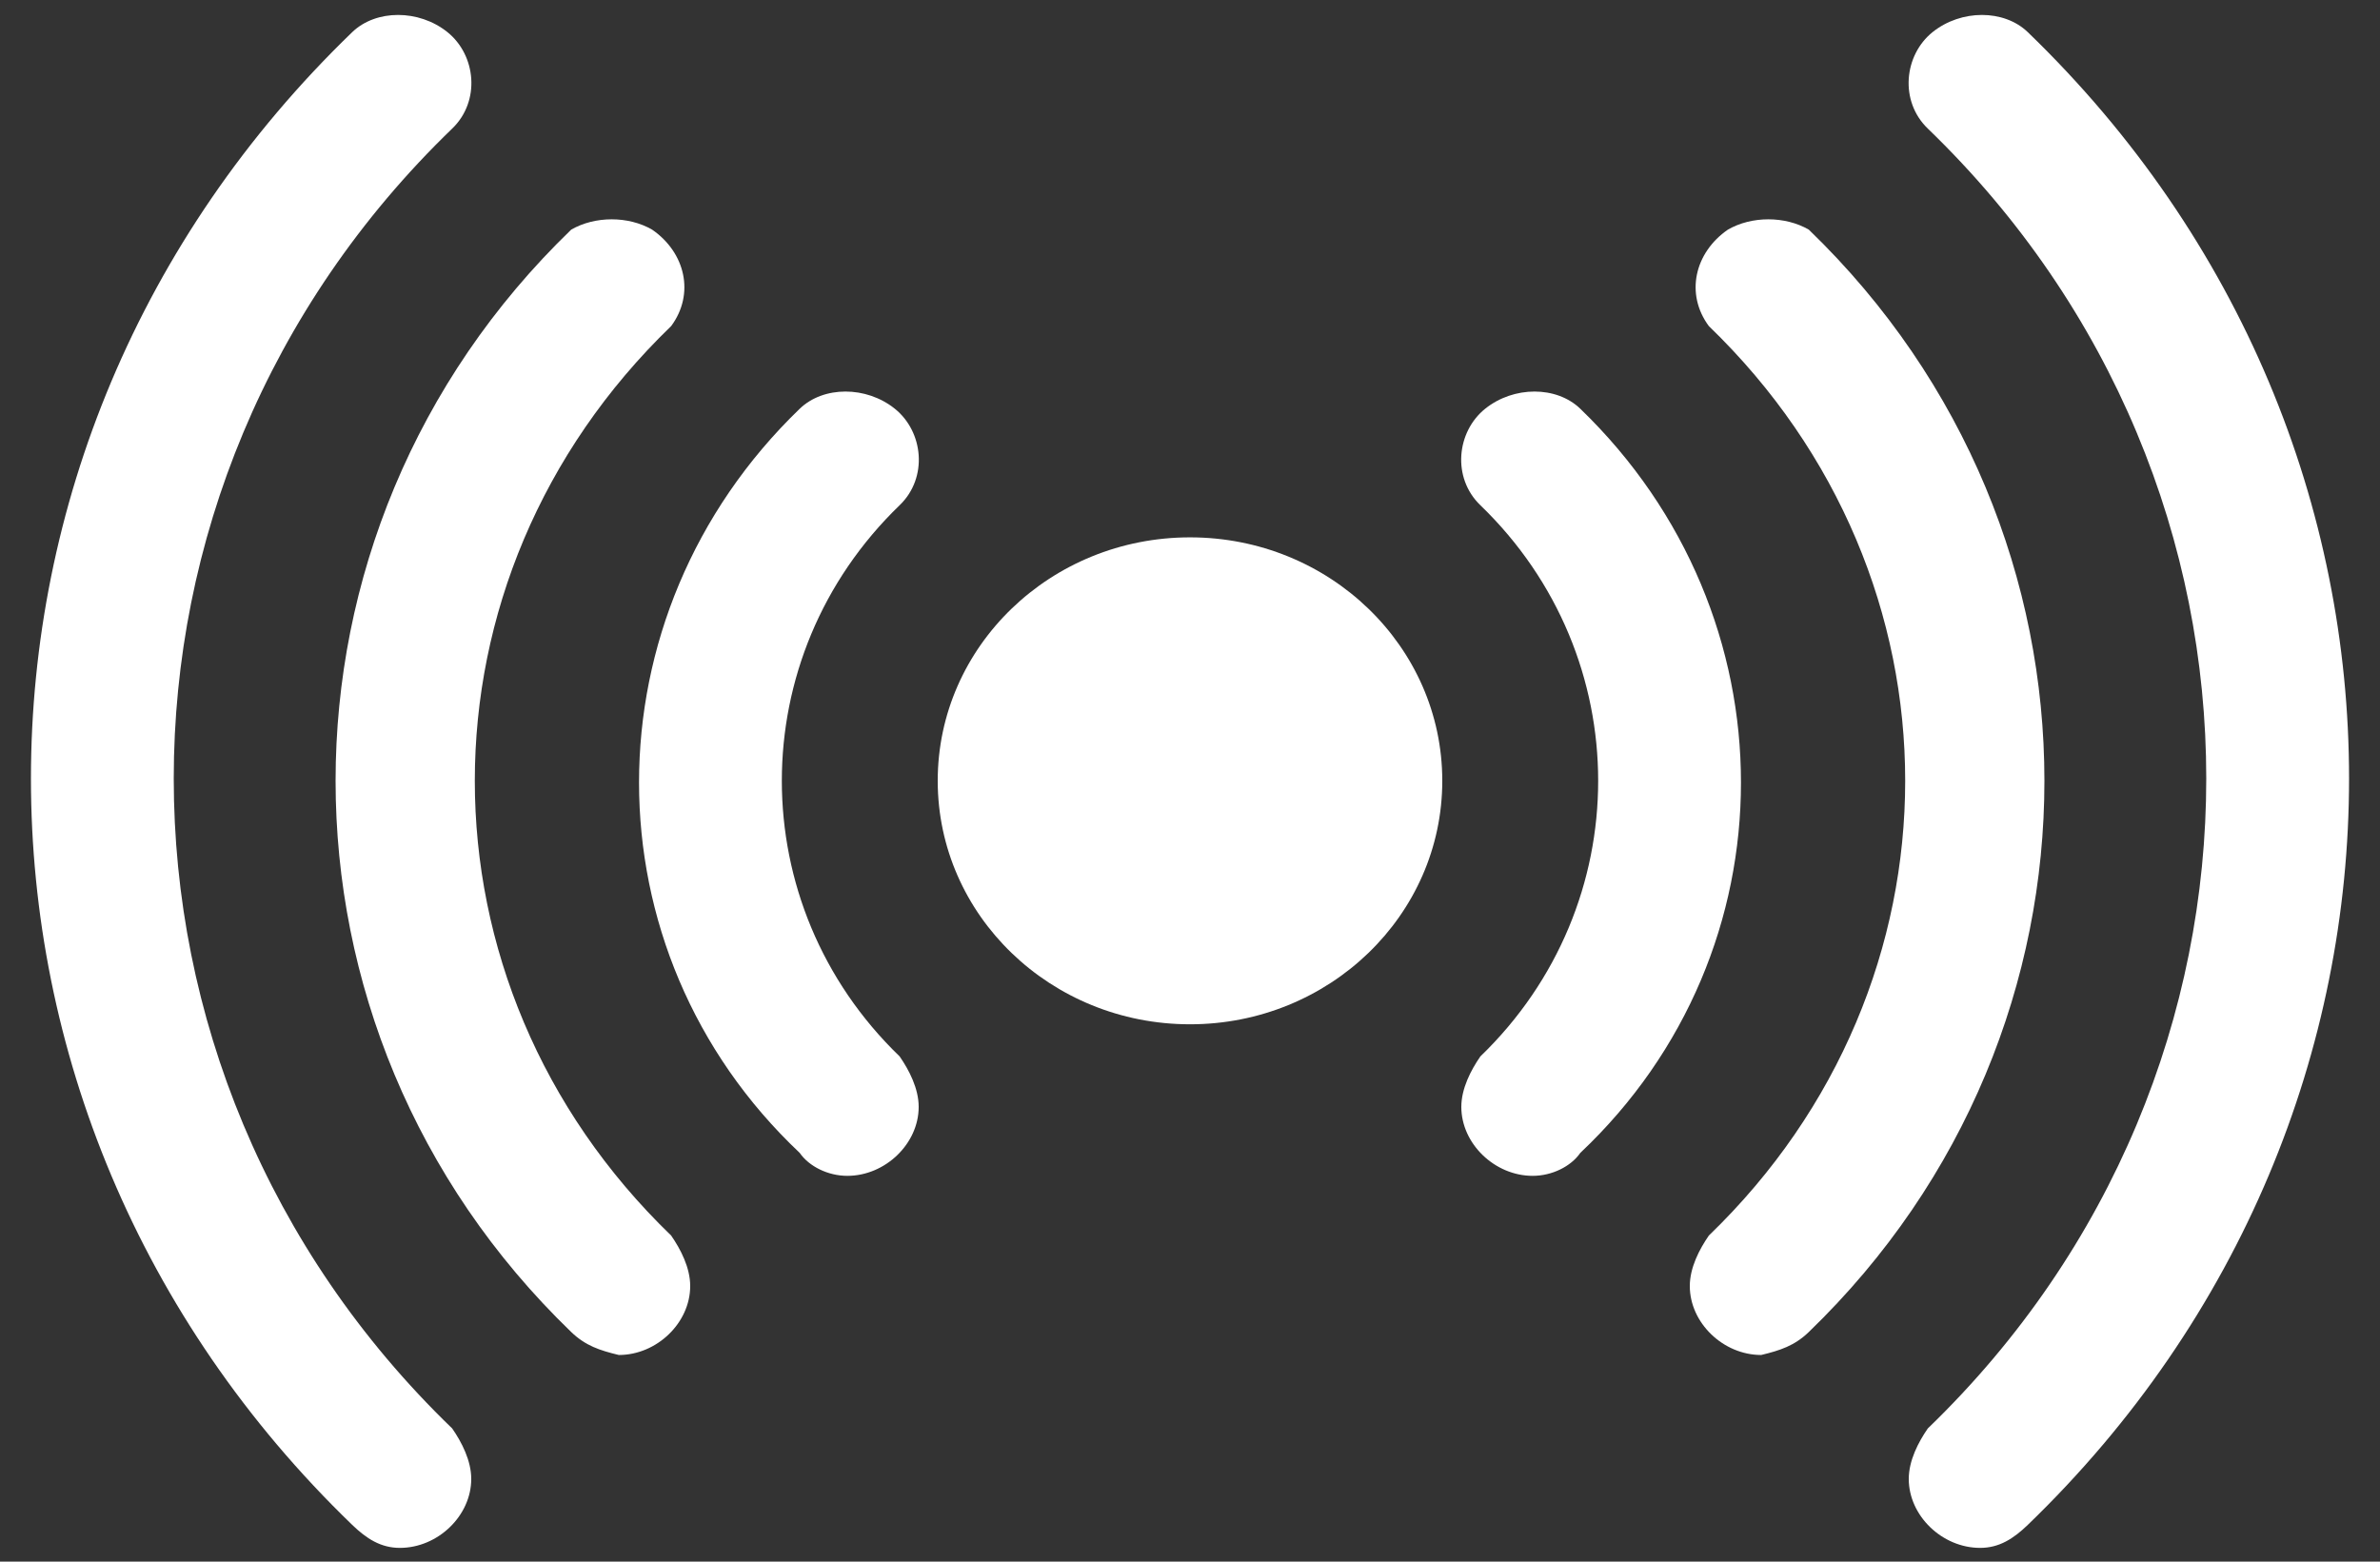 <?xml version="1.0" encoding="UTF-8"?>
<svg width="32px" height="21px" viewBox="0 0 32 21" version="1.1" xmlns="http://www.w3.org/2000/svg" xmlns:xlink="http://www.w3.org/1999/xlink">
    <rect x="0" y="0" width="32" height="21" fill="#333333" stroke="none"/>
    <!-- Generator: Sketch 42 (36781) - http://www.bohemiancoding.com/sketch -->
    <title>Your_Icon</title>
    <desc>Created with Sketch.</desc>
    <defs></defs>
    <g id="MVP" stroke="none" stroke-width="1" fill="none" fill-rule="evenodd">
        <g id="Main-Menu" transform="translate(-32, -507)" fill-rule="nonzero" fill="#FFFFFF">
            <g id="List-Item-(Large)-Copy-4" transform="translate(20, 489)">
                <g id="Trending">
                    <g id="Action-(Full)-Copy">
                        <g id="Action-(Full)">
                            <g id="Action-(Half)">
                                <g id="1488496523_radio" transform="translate(12, 18)">
                                    <g id="Your_Icon">
                                        <ellipse id="Oval" cx="16" cy="10.5" rx="3.392" ry="3.274"></ellipse>
                                        <path d="M26.624,20.815 C26.112,20.815 25.664,20.382 25.664,19.888 C25.664,19.641 25.792,19.394 25.92,19.209 C30.912,14.391 30.912,6.547 25.92,1.729 C25.536,1.359 25.6,0.741 25.984,0.432 C26.368,0.124 26.944,0.124 27.264,0.432 C33.024,5.991 33.024,14.947 27.264,20.506 C27.072,20.691 26.88,20.815 26.624,20.815 Z" id="Shape"></path>
                                        <path d="M23.68,18.221 C23.168,18.221 22.72,17.788 22.72,17.294 C22.72,17.047 22.848,16.8 22.976,16.615 C26.496,13.218 26.496,7.782 22.976,4.385 L22.976,4.385 C22.656,3.953 22.784,3.397 23.232,3.088 C23.552,2.903 24,2.903 24.32,3.088 C28.544,7.165 28.544,13.835 24.32,17.912 C24.128,18.097 23.936,18.159 23.68,18.221 Z" id="Shape"></path>
                                        <path d="M20.608,15.812 C20.096,15.812 19.648,15.379 19.648,14.885 C19.648,14.638 19.776,14.391 19.904,14.206 C22.016,12.168 22.016,8.832 19.904,6.794 C19.52,6.424 19.584,5.806 19.968,5.497 C20.352,5.188 20.928,5.188 21.248,5.497 C24.128,8.276 24.128,12.785 21.248,15.503 L21.248,15.503 C21.12,15.688 20.864,15.812 20.608,15.812 Z" id="Shape"></path>
                                        <path d="M5.376,20.815 C5.888,20.815 6.336,20.382 6.336,19.888 C6.336,19.641 6.208,19.394 6.08,19.209 C1.088,14.391 1.088,6.547 6.08,1.729 C6.464,1.359 6.4,0.741 6.016,0.432 C5.632,0.124 5.056,0.124 4.736,0.432 C-1.024,5.991 -1.024,14.947 4.736,20.506 C4.928,20.691 5.12,20.815 5.376,20.815 Z" id="Shape"></path>
                                        <path d="M8.32,18.221 C8.832,18.221 9.28,17.788 9.28,17.294 C9.28,17.047 9.152,16.8 9.024,16.615 C5.504,13.218 5.504,7.782 9.024,4.385 L9.024,4.385 C9.344,3.953 9.216,3.397 8.768,3.088 C8.448,2.903 8,2.903 7.68,3.088 C3.456,7.165 3.456,13.835 7.68,17.912 C7.872,18.097 8.064,18.159 8.32,18.221 Z" id="Shape"></path>
                                        <path d="M11.392,15.812 C11.904,15.812 12.352,15.379 12.352,14.885 C12.352,14.638 12.224,14.391 12.096,14.206 C9.984,12.168 9.984,8.832 12.096,6.794 C12.48,6.424 12.416,5.806 12.032,5.497 C11.648,5.188 11.072,5.188 10.752,5.497 C7.872,8.276 7.872,12.785 10.752,15.503 L10.752,15.503 C10.88,15.688 11.136,15.812 11.392,15.812 Z" id="Shape"></path>
                                    </g>
                                </g>
                            </g>
                        </g>
                    </g>
                </g>
            </g>
        </g>
    </g>
</svg>